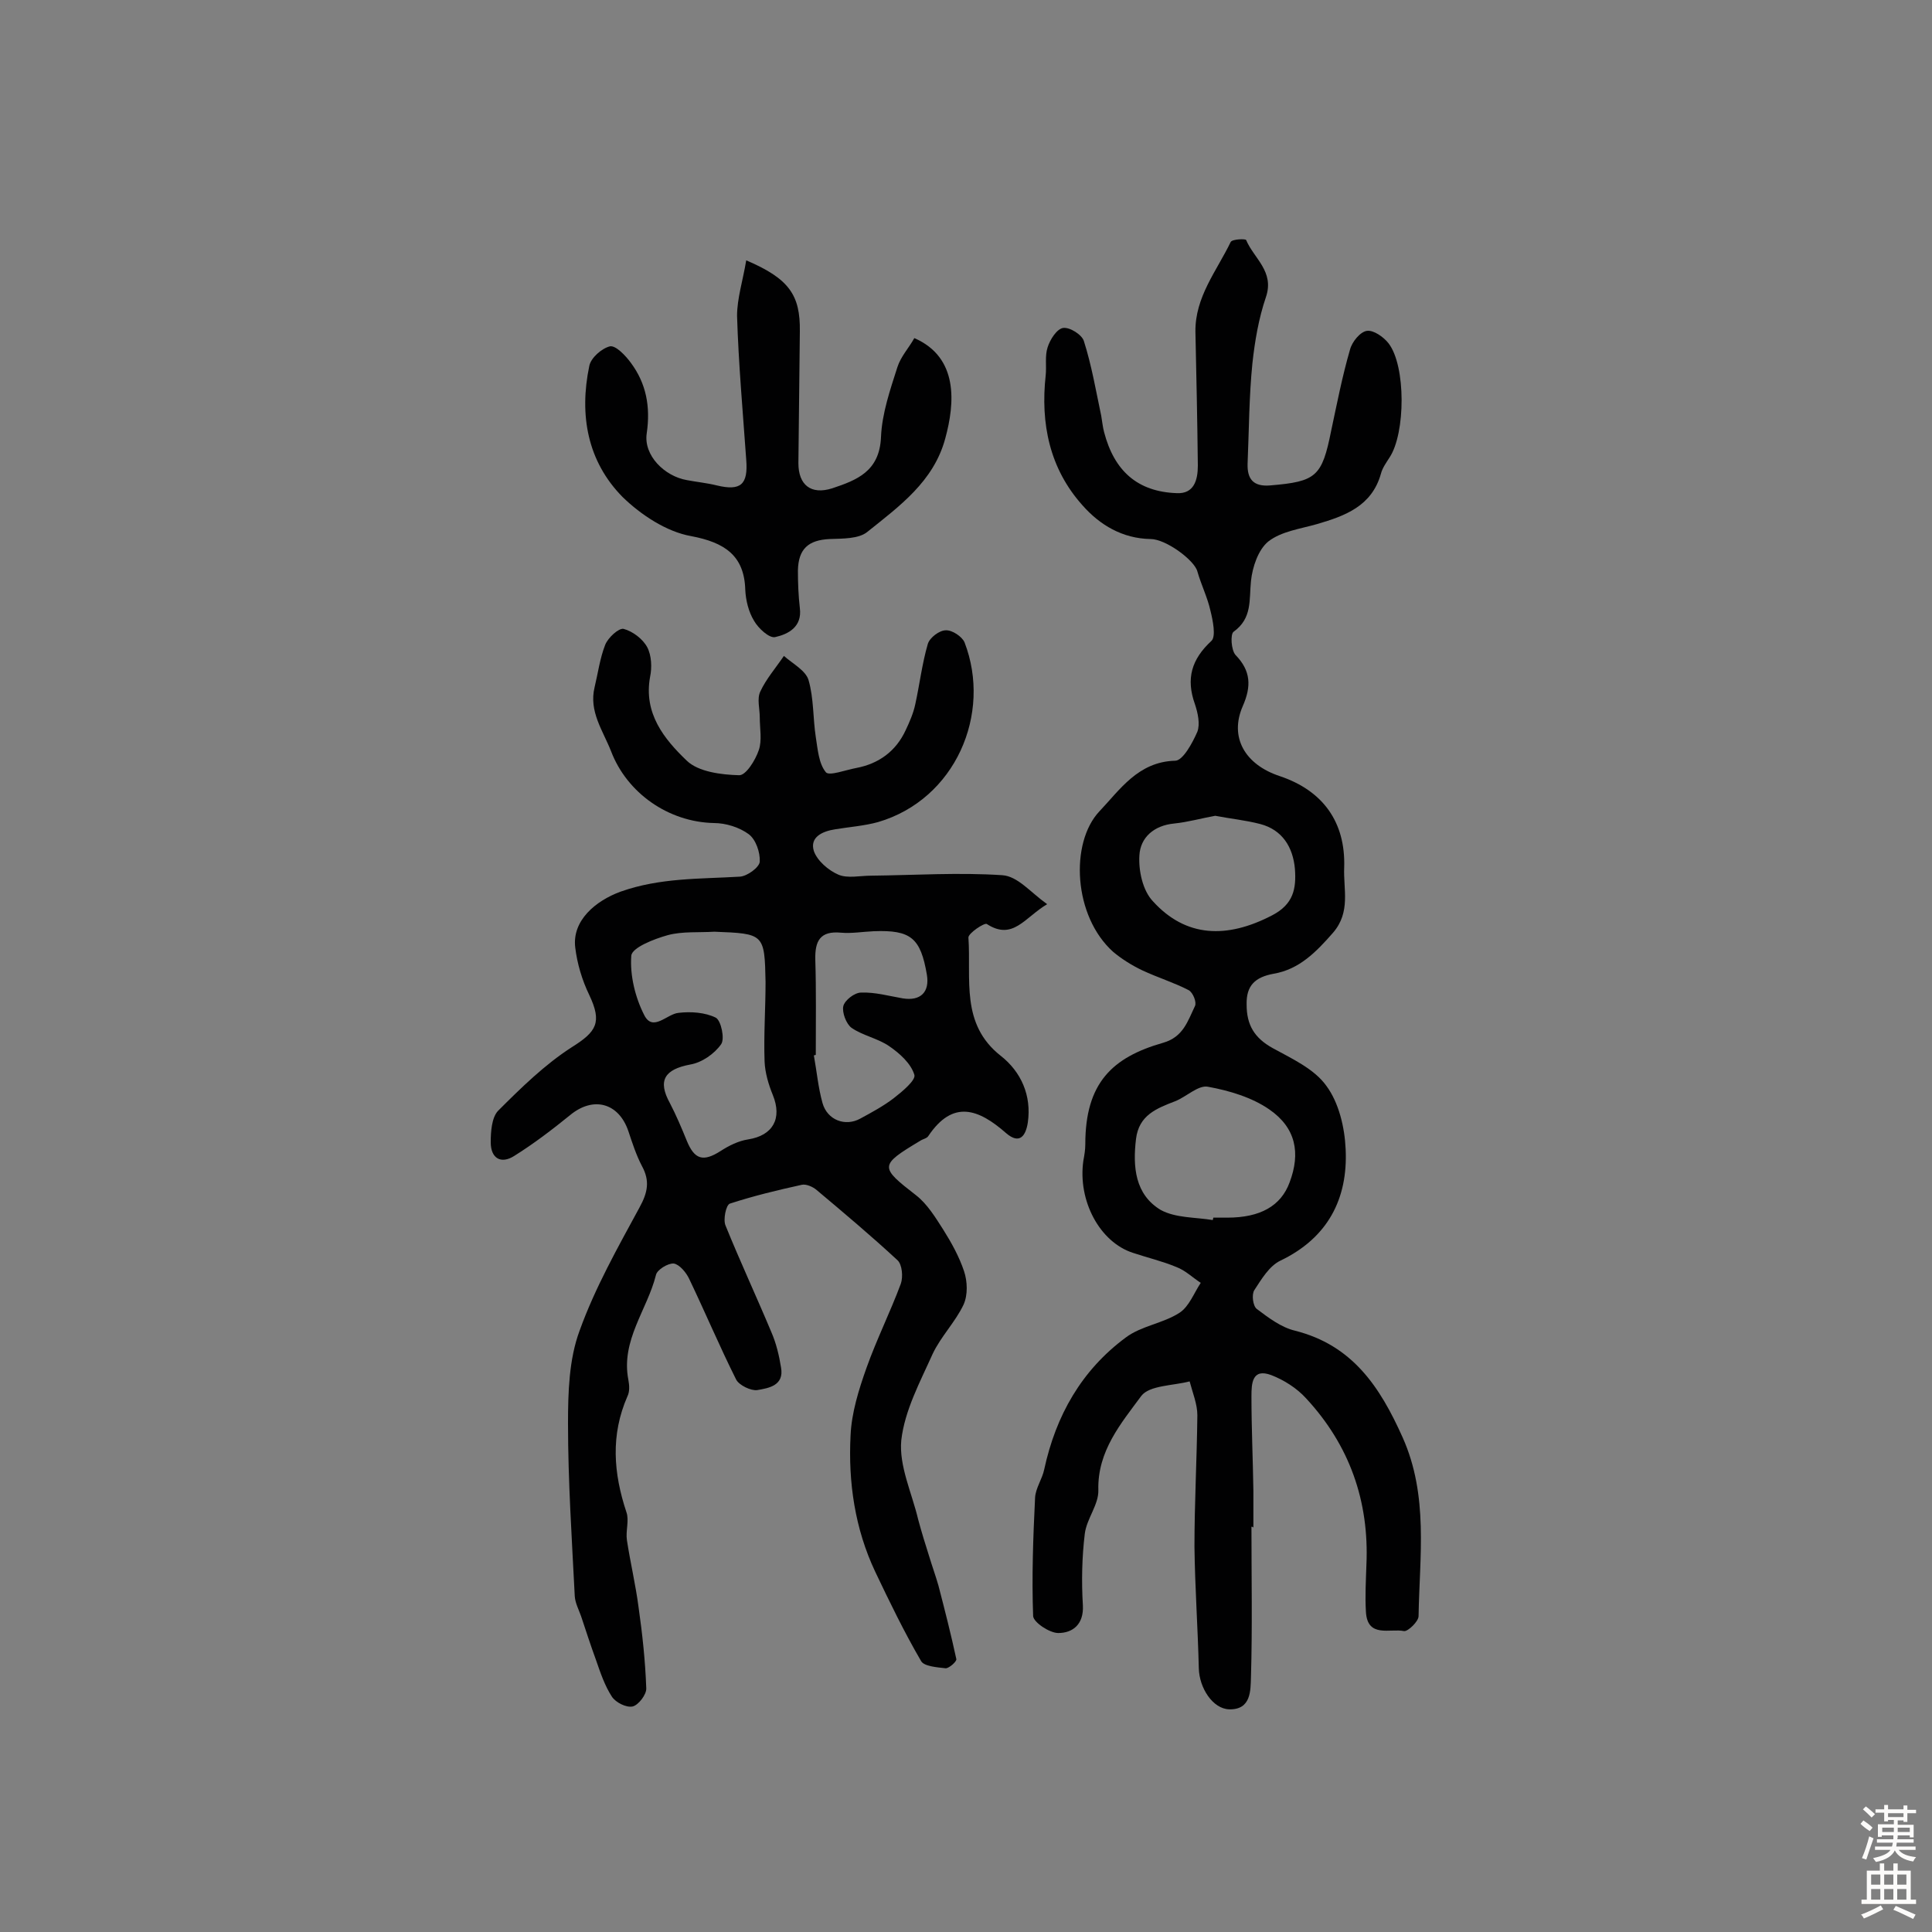 <svg enable-background="new 0 0 400 400" viewBox="0 0 400 400" xmlns="http://www.w3.org/2000/svg"><rect x="0" y="0" width="400" height="400" fill="#808080" stroke="none"/><g fill="#010102"><path d="m216.8 187.2c-4.7 2.8-7.1 7.6-12.5 4.1-.5-.3-3.8 1.9-3.8 2.8.6 8.6-1.7 17.9 6.7 24.5 4.2 3.3 6.4 8.2 5.6 13.8-.4 2.6-1.6 4.7-4.5 2.2-5.7-5-11-7-16.1.6-.3.5-1.1.6-1.7 1-8.5 5.1-8.4 5.4-.8 11.3 2.3 1.8 4 4.6 5.6 7.1 1.7 2.7 3.3 5.6 4.3 8.6.7 2.1.8 4.9-.1 6.9-1.7 3.6-4.7 6.6-6.4 10.2-2.6 5.8-5.8 11.7-6.5 17.9-.5 5.3 2.2 10.9 3.5 16.4.7 2.6 1.5 5.2 2.3 7.7.6 2 1.3 3.9 1.9 6 1.3 5 2.6 10.1 3.7 15.2.1.5-1.5 1.9-2.2 1.9-1.8-.2-4.5-.4-5.1-1.5-3.5-6-6.5-12.2-9.5-18.5-4.2-8.9-5.6-18.5-5.1-28.2.2-4.7 1.7-9.5 3.3-14 2.1-5.9 4.9-11.5 7.1-17.4.5-1.4.3-4-.7-4.9-5.4-5-11.1-9.8-16.7-14.5-.8-.7-2.2-1.3-3.1-1.1-5 1.1-10 2.3-14.9 3.9-.8.3-1.4 3.3-.9 4.5 3 7.4 6.4 14.7 9.5 22.1 1 2.3 1.6 4.8 2 7.3.7 3.8-2.6 4.3-4.9 4.7-1.3.2-3.8-1-4.4-2.2-3.4-6.8-6.4-13.9-9.7-20.8-.6-1.3-2-3-3.2-3.2-1.2-.1-3.5 1.3-3.7 2.4-1.8 7.2-7.3 13.5-5.7 21.7.2 1.1.3 2.4-.2 3.4-3.5 8-2.9 15.9-.2 24 .6 1.7-.2 3.9.1 5.8.7 4.6 1.8 9.2 2.4 13.8.8 5.6 1.4 11.2 1.6 16.8.1 1.3-1.6 3.5-2.8 3.8-1.3.3-3.5-.8-4.3-2-1.5-2.3-2.4-5-3.3-7.6-1.1-3-2.1-6.1-3.1-9.1-.5-1.4-1.2-2.7-1.3-4.1-.6-11.9-1.4-23.9-1.4-35.8 0-6.4.2-13.3 2.4-19.2 3.2-8.9 7.9-17.2 12.4-25.5 1.7-3.1 2.2-5.5.5-8.6-1.2-2.3-2-4.8-2.8-7.2-2-5.9-7.3-7.3-12.1-3.3-3.7 3-7.5 5.9-11.5 8.4-2.8 1.8-4.9.5-4.9-2.8 0-2.2.2-5.1 1.5-6.5 4.8-4.8 9.7-9.6 15.3-13.2 5.1-3.2 6.3-5.1 3.6-10.8-1.5-3.1-2.5-6.5-2.9-9.8-.7-5.6 4.2-9.7 9.4-11.6 8.2-2.9 16.4-2.6 24.7-3.1 1.5-.1 4-1.9 4.1-3.1.1-1.9-.8-4.6-2.3-5.7-1.9-1.4-4.7-2.3-7.2-2.3-9.4-.2-18-6.2-21.3-14.9-1.7-4.3-4.6-8.2-3.4-13.2.7-2.9 1.1-6 2.2-8.8.6-1.5 2.8-3.5 3.8-3.3 1.9.5 4 2.1 4.9 3.8s1 4.2.6 6.1c-1.4 7.6 2.9 12.9 7.6 17.4 2.4 2.3 7.1 2.9 10.8 3 1.4.1 3.4-3.1 4.1-5.2.7-2 .2-4.5.2-6.8 0-1.8-.6-3.8.1-5.3 1.2-2.6 3.2-4.9 4.9-7.4 1.8 1.6 4.5 3 5.1 5 1.1 3.8.9 7.9 1.5 11.8.4 2.5.6 5.5 2.1 7.3.7.8 4.1-.5 6.3-.9 4.7-.9 8.2-3.5 10.2-7.8.8-1.7 1.6-3.5 2-5.4.9-4.1 1.4-8.4 2.6-12.5.4-1.3 2.4-2.8 3.7-2.8 1.3-.1 3.4 1.3 3.9 2.5 5.7 14.8-1.9 32.5-17.9 37.2-2.9.8-5.9 1-8.9 1.5-2.6.4-5.3 1.6-4.4 4.5.7 2 3 4 5.1 4.9 1.9.8 4.5.2 6.7.2 9.1-.1 18.2-.7 27.2-.1 3.2.2 5.8 3.5 9.3 6zm-68.9 5.7c-3.2.2-6.6-.1-9.6.7-2.9.8-7.5 2.6-7.6 4.3-.3 4 .8 8.6 2.7 12.3 1.8 3.5 4.7-.3 7.1-.5 2.5-.3 5.5-.1 7.7 1 1.1.6 1.9 4.4 1.1 5.5-1.4 2-4 3.8-6.4 4.2-5.3 1-6.8 3.3-4.2 8 1.3 2.5 2.4 5.1 3.5 7.8 1.6 3.9 3.4 4.4 7 2.1 1.7-1.1 3.7-2.1 5.7-2.4 5.1-.8 7.1-4.3 5.1-9.2-.9-2.2-1.6-4.6-1.7-6.9-.2-5.5.2-11 .2-16.5-.2-10-.3-10-10.6-10.4zm21 25.5c-.1 0-.2.1-.4.1.6 3.3.9 6.7 1.8 9.9 1 3.5 4.7 4.9 7.8 3.2 2.4-1.3 4.8-2.6 6.9-4.2 1.8-1.4 4.7-3.8 4.3-4.9-.7-2.3-3-4.4-5.2-5.9-2.3-1.6-5.5-2.2-7.8-3.8-1.1-.8-2-3.2-1.7-4.5.3-1.2 2.3-2.8 3.7-2.8 2.9-.1 5.7.7 8.6 1.2 3.7.6 5.6-1.3 5-4.9-1.3-7.6-3.3-9.3-11-9-2.3.1-4.6.5-6.8.3-4.3-.4-5.4 1.7-5.3 5.6.2 6.4.1 13 .1 19.7z"/><path d="m259.1 316.1c0 10.4.2 20.8-.1 31.1-.1 2.7.1 6.8-4.5 6.7-3.4-.1-6.2-4.4-6.3-8.5-.2-8.4-.8-16.8-.9-25.2 0-9 .5-18.1.6-27.2 0-2.3-1-4.7-1.6-7-3.4.9-8.3.8-10 3-4.2 5.7-9.1 11.4-8.9 19.5.1 3-2.4 5.9-2.8 9-.6 4.9-.7 10-.4 14.9.2 3.9-2.1 5.7-5.1 5.7-1.8 0-5.1-2.2-5.2-3.5-.3-8.1 0-16.3.4-24.5.1-2 1.5-3.9 1.9-5.9 2.4-11.1 7.7-20.5 16.9-27.3 3.2-2.4 7.7-2.9 11.1-5.1 2-1.3 3-4.1 4.4-6.2-1.7-1.1-3.2-2.6-5.1-3.3-2.9-1.2-5.9-1.9-8.9-2.9-6.9-2.2-11.5-10.8-10.3-19.1.2-1.1.4-2.2.4-3.4 0-12.7 5.6-18 16.1-21 4.2-1.2 5.1-4.5 6.6-7.6.4-.8-.4-2.8-1.3-3.3-3.1-1.6-6.4-2.6-9.6-4.1-2.1-1-4.2-2.3-6-3.8-8.3-7.4-9-22.6-2.9-29.1 4.2-4.4 8-10.3 15.7-10.5 1.6 0 3.6-3.7 4.6-6 .6-1.6.1-3.9-.5-5.7-1.9-5.3-.7-9.3 3.4-13.1 1-.9.3-4.3-.2-6.3-.6-2.7-1.9-5.3-2.7-8.1-.6-2.3-6.5-6.7-9.7-6.7-5.8-.1-10.5-2.9-14.1-7-6.8-7.6-8.7-16.9-7.6-26.9.2-1.9-.2-4 .4-5.8.5-1.6 1.9-3.8 3.2-4 1.4-.2 3.9 1.4 4.3 2.7 1.6 5 2.5 10.3 3.6 15.5.2 1.1.3 2.3.6 3.4 2.1 8 6.9 12.3 15 12.6 3.6.2 4.4-2.7 4.4-5.7-.1-9.2-.3-18.5-.5-27.7-.1-7.2 4.4-12.6 7.3-18.6.3-.6 3.1-.7 3.2-.4 1.6 3.8 5.9 6.5 4.1 11.8-1.5 4.4-2.3 9.1-2.8 13.7-.7 6.9-.7 13.8-1 20.8-.1 3.2 1.2 4.8 4.7 4.5 9.5-.8 10.7-1.8 12.6-11.3 1.2-5.6 2.3-11.3 3.9-16.8.4-1.6 2.1-3.7 3.5-3.9s3.5 1.3 4.5 2.6c3.6 4.7 3.5 18.6.2 23.6-.7 1.1-1.5 2.2-1.8 3.4-1.9 6.7-7.4 8.7-13.2 10.4-3.5 1-7.4 1.5-10.1 3.6-2.1 1.7-3.3 5.3-3.6 8.2-.4 3.9.3 7.7-3.6 10.5-.7.5-.5 3.8.4 4.8 3.2 3.3 3.3 6.5 1.5 10.6-2.8 6.4.4 12.1 7.7 14.5 8.9 3 13.6 9.5 13.3 18.9-.2 4.5 1.4 9.2-2.3 13.5-3.5 4-7 7.6-12.3 8.5-3.8.7-5.7 2.4-5.6 6.4 0 4.2 1.6 6.9 5.4 9 4 2.2 8.6 4.3 11.1 7.8 2.6 3.5 3.8 8.6 4 13.1.5 10.3-3.7 18.4-13.5 23.1-2.3 1.1-3.9 3.8-5.4 6.1-.6.9-.3 3.3.5 3.9 2.4 1.8 5 3.8 7.9 4.5 11.9 3 17.6 11.6 22.3 22.1 5.4 12.1 3.5 24.6 3.3 37 0 1.1-2.2 3.2-3 3.1-2.9-.6-7.6 1.5-7.9-4-.2-3.2 0-6.5.1-9.7.6-13.2-3.5-24.8-12.5-34.5-1.9-2.1-4.6-3.8-7.2-4.8-4-1.5-4.1 1.8-4.1 4.4 0 6.5.3 13 .4 19.5v7.8c0-.3-.2-.3-.4-.3zm-8-63.5c0-.2.1-.3.1-.5h2.9c6.8 0 11.1-2.4 12.9-7.3 2.3-6.1 1.3-11.3-4.2-15.1-3.6-2.5-8.3-3.9-12.7-4.7-2-.4-4.5 2.1-6.8 3-3.9 1.5-7.5 2.9-8.1 7.8-.7 5.8-.2 11.5 5.1 14.7 3.1 1.7 7.2 1.5 10.8 2.1zm.5-83.7c-2.8.5-5.6 1.3-8.5 1.6-4.2.4-7 2.9-7.2 6.6-.2 3.2.7 7.3 2.8 9.5 6.8 7.5 15.3 7.8 24.7 2.9 4.4-2.3 5-5.5 4.7-9.6-.4-4.5-2.6-8.1-7.2-9.3-3.1-.8-6.2-1.1-9.3-1.7z"/><path d="m154.5 53.9c8.9 3.8 11.2 7.2 11.1 14.7-.1 9.1-.2 18.2-.3 27.3 0 4.5 2.6 6.6 7 5.2 5.1-1.7 9.8-3.5 10.1-10.6.2-4.9 1.9-9.8 3.4-14.5.7-2.2 2.4-4 3.5-6 9.2 4 8.4 13.5 6.4 20.8-2.4 8.9-9.5 14-16.1 19.3-1.8 1.5-5.2 1.4-7.8 1.5-4.4.2-6.5 2-6.6 6.5 0 2.6.1 5.2.4 7.8.5 3.9-2.4 5.4-5.1 6-1.2.3-3.5-1.8-4.4-3.4-1.1-1.8-1.7-4.2-1.8-6.4-.2-7.1-4.3-9.8-11.2-11.1-5.1-.9-10.4-4.4-14.2-8.1-7.3-7.4-9-17-6.9-27.1.3-1.7 2.6-3.7 4.3-4.1 1.2-.2 3.2 1.9 4.3 3.4 3.2 4.3 4.1 9.1 3.3 14.6-.7 4.6 3.7 8.9 8.3 9.7 2.1.4 4.2.6 6.2 1.1 5 1.2 6.5-.2 6.1-5.3-.7-9.9-1.6-19.9-1.9-29.8 0-3.6 1.2-7.3 1.9-11.5z"/></g><path d="m385.2 377.6.6-.7c.6.4 1.3.9 1.9 1.5l-.6.7c-.8-.5-1.4-1-1.9-1.5zm.3 7.1c.6-1.4 1.1-2.9 1.5-4.5.3.1.6.3.9.4-.5 1.4-1 2.9-1.5 4.4zm.2-10.1.6-.6c.7.5 1.3 1.1 1.9 1.6l-.7.7c-.6-.6-1.2-1.2-1.8-1.7zm8.4-.8h.8v.9h1.8v.7h-1.8v1.8h-.8v-.3h-1.2v.9h3.3v2.6h-.8v-.4h-2.5c0 .3 0 .6-.1.8h3.4v.7h-3.5c0 .3-.1.6-.1.8h4v.7h-3.5c.7.9 1.9 1.3 3.6 1.5-.2.2-.4.5-.6.9-1.9-.3-3.2-1.1-3.8-2.3-.5 1.1-1.8 2-3.9 2.4-.2-.3-.4-.5-.6-.8 1.9-.4 3.1-.9 3.6-1.7h-3.2v-.7h3.5c.1-.2.1-.5.2-.8h-3.3v-.7h3.4c0-.2 0-.5 0-.8h-2.4v.3h-.8v-2.6h3.3v-.9h-1.2v.3h-.8v-1.8h-1.8v-.7h1.8v-.9h.8v.9h3.2zm-4.4 5.5h2.4c0-.3 0-.6 0-.9h-2.4zm1.2-3.1h3.2v-.8h-3.2zm4.4 2.2h-2.4v.9h2.5v-.9z" fill="#fcfbfa"/><path d="m389.2 385.8h.9v1.5h1.9v-1.5h.9v1.5h2.7v6h1.1v.9h-11.3v-.9h1.1v-6h2.7zm.2 8.7.5.8c-1.2.6-2.5 1.3-4 1.9-.2-.3-.3-.6-.6-.8 1.6-.6 3-1.3 4.1-1.9zm-2-4.3h1.9v-2.1h-1.9zm0 3.1h1.9v-2.2h-1.9zm2.7-3.1h1.9v-2.1h-1.9zm0 3.1h1.9v-2.2h-1.9zm2.4 1.3c1.4.6 2.7 1.2 4.1 1.8l-.5.9c-1.5-.7-2.8-1.4-4.1-1.9zm2.2-6.5h-1.9v2.1h1.9zm-1.9 5.2h1.9v-2.2h-1.9z" fill="#fcfbfa"/></svg>